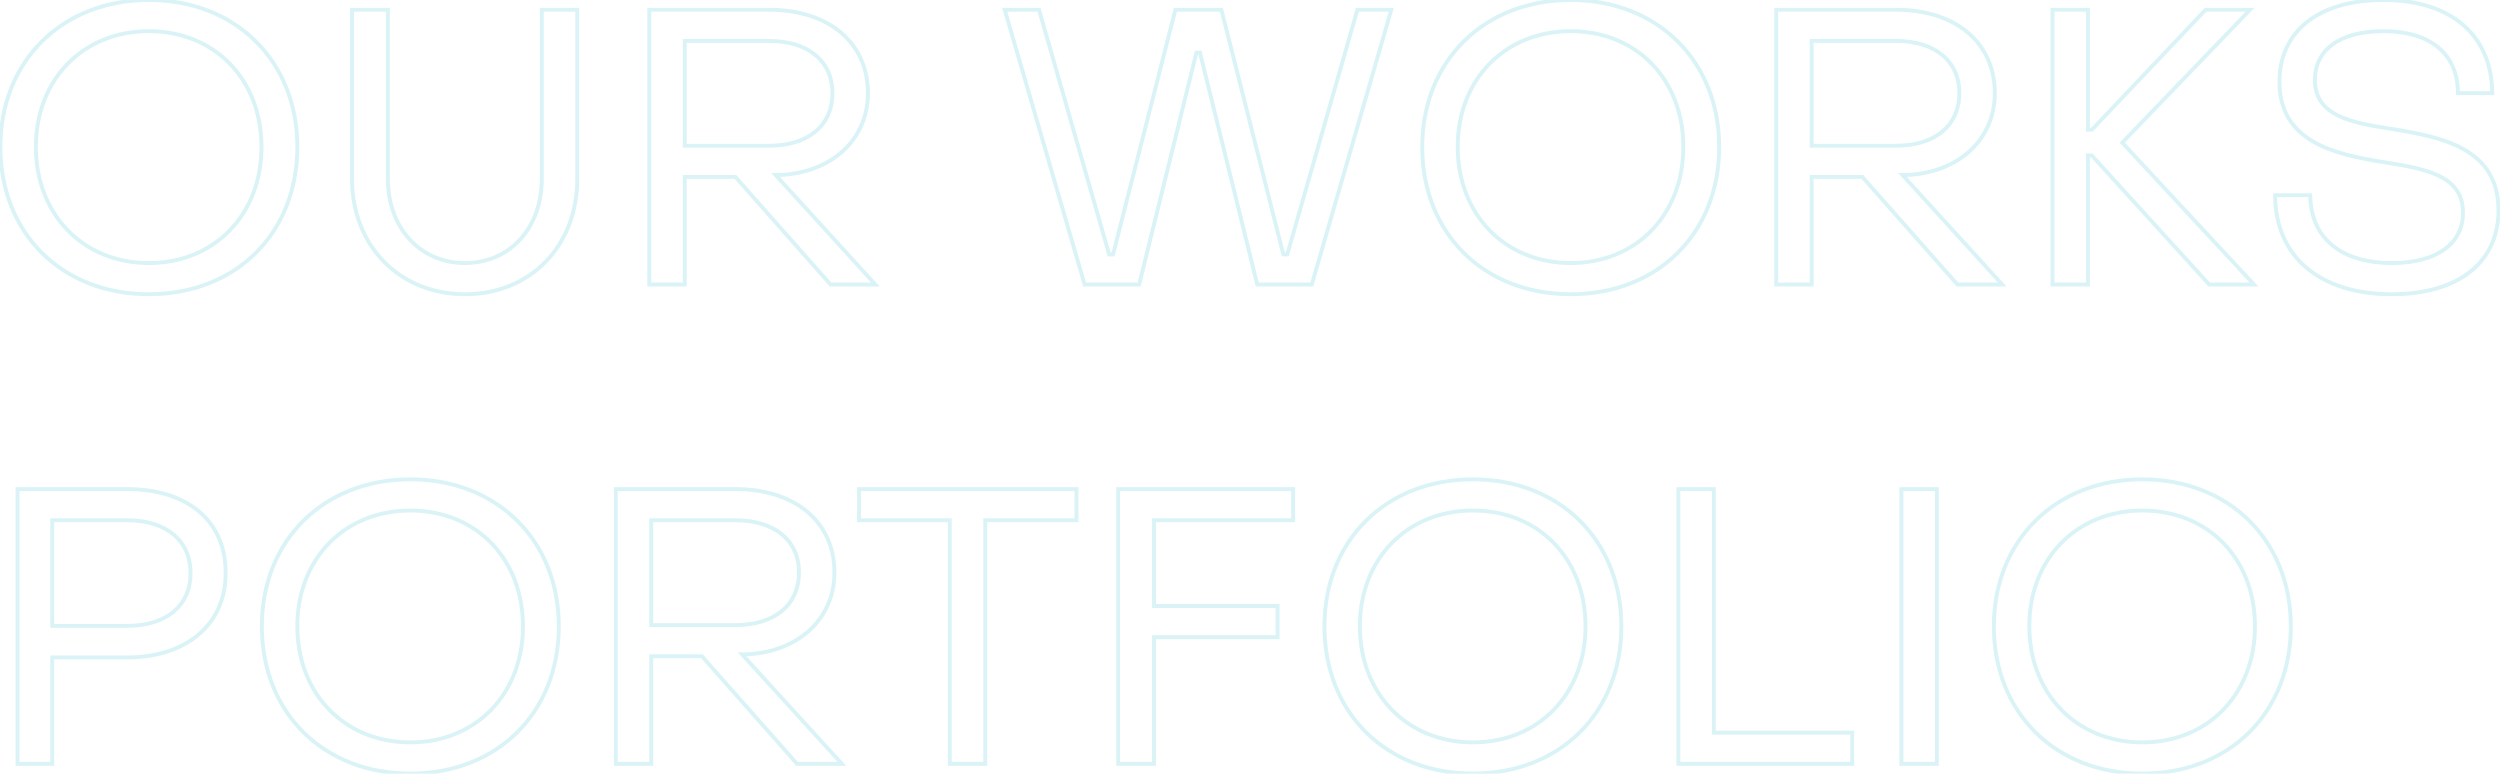 <svg width="1283" height="397" viewBox="0 0 1283 397" fill="none" xmlns="http://www.w3.org/2000/svg">
<path opacity="0.2" d="M76.4 152C98.939 152 118.25 144.113 131.929 130.56C145.609 117.007 153.6 97.844 153.6 75.4H151.6C151.6 97.356 143.791 115.993 130.521 129.14C117.25 142.287 98.461 150 76.4 150V152ZM153.6 75.4C153.6 30.839 121.543 -1 76.4 -1V1C120.457 1 151.6 31.961 151.6 75.4H153.6ZM76.4 -1C31.256 -1 -0.8 30.839 -0.8 75.4H1.2C1.2 31.961 32.343 1 76.4 1V-1ZM-0.8 75.4C-0.8 97.844 7.191 117.007 20.871 130.56C34.55 144.113 53.861 152 76.4 152V150C54.339 150 35.55 142.287 22.279 129.14C9.009 115.993 1.2 97.356 1.2 75.4H-0.8ZM76.4 134C43.179 134 19.4 109.475 19.4 75.4H17.4C17.4 110.525 42.021 136 76.4 136V134ZM19.4 75.4C19.4 41.33 43.175 17 76.4 17V15C42.025 15 17.4 40.27 17.4 75.4H19.4ZM76.4 17C109.621 17 133.2 41.325 133.2 75.4H135.2C135.2 40.275 110.779 15 76.4 15V17ZM133.2 75.4C133.2 109.48 109.616 134 76.4 134V136C110.784 136 135.2 110.52 135.2 75.4H133.2ZM296.252 5H297.252V4H296.252V5ZM278.052 5V4H277.052V5H278.052ZM199.052 5H200.052V4H199.052V5ZM180.652 5V4H179.652V5H180.652ZM238.652 152C272.831 152 297.252 126.725 297.252 91.8H295.252C295.252 125.675 271.672 150 238.652 150V152ZM297.252 91.8V5H295.252V91.8H297.252ZM296.252 4H278.052V6H296.252V4ZM277.052 5V91.8H279.052V5H277.052ZM277.052 91.8C277.052 116.537 261.014 134 238.652 134V136C262.289 136 279.052 117.463 279.052 91.8H277.052ZM238.652 134C216.282 134 200.052 116.53 200.052 91.8H198.052C198.052 117.47 215.021 136 238.652 136V134ZM200.052 91.8V5H198.052V91.8H200.052ZM199.052 4H180.652V6H199.052V4ZM179.652 5V91.8H181.652V5H179.652ZM179.652 91.8C179.652 126.734 204.481 152 238.652 152V150C205.622 150 181.652 125.666 181.652 91.8H179.652ZM333.219 146H332.219V147H333.219V146ZM351.419 146V147H352.419V146H351.419ZM351.419 90.8V89.8H350.419V90.8H351.419ZM377.419 90.8L378.168 90.138L377.869 89.8H377.419V90.8ZM426.219 146L425.47 146.662L425.768 147H426.219V146ZM449.219 146V147H451.483L449.958 145.327L449.219 146ZM398.019 89.8V88.8H395.755L397.28 90.474L398.019 89.8ZM400.419 89.8V90.8H400.442L400.465 90.799L400.419 89.8ZM333.219 5V4H332.219V5H333.219ZM351.419 74.8H350.419V75.8H351.419V74.8ZM351.419 21V20H350.419V21H351.419ZM333.219 147H351.419V145H333.219V147ZM352.419 146V90.8H350.419V146H352.419ZM351.419 91.8H377.419V89.8H351.419V91.8ZM376.67 91.462L425.47 146.662L426.968 145.338L378.168 90.138L376.67 91.462ZM426.219 147H449.219V145H426.219V147ZM449.958 145.327L398.758 89.126L397.28 90.474L448.48 146.673L449.958 145.327ZM398.019 90.8H400.419V88.8H398.019V90.8ZM400.465 90.799C427.077 89.58 446.419 72.448 446.419 47.8H444.419C444.419 71.152 426.16 87.62 400.373 88.801L400.465 90.799ZM446.419 47.8C446.419 34.52 441.25 23.534 432.137 15.884C423.041 8.249 410.095 4 394.619 4V6C409.743 6 422.197 10.151 430.851 17.416C439.488 24.666 444.419 35.08 444.419 47.8H446.419ZM394.619 4H333.219V6H394.619V4ZM332.219 5V146H334.219V5H332.219ZM352.419 74.8V21H350.419V74.8H352.419ZM351.419 22H394.619V20H351.419V22ZM394.619 22C404.557 22 412.459 24.559 417.857 29.021C423.233 33.465 426.219 39.873 426.219 47.8H428.219C428.219 39.327 425.004 32.335 419.131 27.479C413.279 22.641 404.88 20 394.619 20V22ZM426.219 47.8C426.219 55.831 423.23 62.288 417.855 66.756C412.458 71.241 404.557 73.8 394.619 73.8V75.8C404.88 75.8 413.28 73.159 419.133 68.294C425.007 63.412 428.219 56.369 428.219 47.8H426.219ZM394.619 73.8H351.419V75.8H394.619V73.8ZM556.616 146L555.655 146.279L555.865 147H556.616V146ZM584.616 146V147H585.399L585.586 146.24L584.616 146ZM614.016 27V26H613.233L613.045 26.76L614.016 27ZM615.816 27L616.786 26.76L616.599 26H615.816V27ZM645.216 146L644.245 146.24L644.433 147H645.216V146ZM673.216 146V147H673.967L674.176 146.278L673.216 146ZM714.016 5L714.976 5.278L715.346 4H714.016V5ZM696.616 5V4H695.862L695.654 4.724L696.616 5ZM660.616 130.6V131.6H661.369L661.577 130.876L660.616 130.6ZM658.616 130.6L657.646 130.845L657.837 131.6H658.616V130.6ZM626.816 5L627.785 4.755L627.594 4H626.816V5ZM603.216 5V4H602.438L602.247 4.753L603.216 5ZM571.216 130.6V131.6H571.993L572.185 130.847L571.216 130.6ZM569.216 130.6L568.254 130.876L568.462 131.6H569.216V130.6ZM533.216 5L534.177 4.724L533.969 4H533.216V5ZM515.616 5V4H514.283L514.655 5.279L515.616 5ZM556.616 147H584.616V145H556.616V147ZM585.586 146.24L614.986 27.24L613.045 26.76L583.645 145.76L585.586 146.24ZM614.016 28H615.816V26H614.016V28ZM614.845 27.24L644.245 146.24L646.186 145.76L616.786 26.76L614.845 27.24ZM645.216 147H673.216V145H645.216V147ZM674.176 146.278L714.976 5.278L713.055 4.722L672.255 145.722L674.176 146.278ZM714.016 4H696.616V6H714.016V4ZM695.654 4.724L659.654 130.324L661.577 130.876L697.577 5.276L695.654 4.724ZM660.616 129.6H658.616V131.6H660.616V129.6ZM659.585 130.355L627.785 4.755L625.846 5.245L657.646 130.845L659.585 130.355ZM626.816 4H603.216V6H626.816V4ZM602.247 4.753L570.247 130.353L572.185 130.847L604.185 5.247L602.247 4.753ZM571.216 129.6H569.216V131.6H571.216V129.6ZM570.177 130.324L534.177 4.724L532.254 5.276L568.254 130.876L570.177 130.324ZM533.216 4H515.616V6H533.216V4ZM514.655 5.279L555.655 146.279L557.576 145.721L516.576 4.721L514.655 5.279ZM806.088 152C828.626 152 847.937 144.113 861.616 130.56C875.296 117.007 883.288 97.844 883.288 75.4H881.288C881.288 97.356 873.479 115.993 860.209 129.14C846.938 142.287 828.149 150 806.088 150V152ZM883.288 75.4C883.288 30.839 851.231 -1 806.088 -1V1C850.144 1 881.288 31.961 881.288 75.4H883.288ZM806.088 -1C760.944 -1 728.888 30.839 728.888 75.4H730.888C730.888 31.961 762.031 1 806.088 1V-1ZM728.888 75.4C728.888 97.844 736.879 117.007 750.559 130.56C764.238 144.113 783.549 152 806.088 152V150C784.026 150 765.237 142.287 751.966 129.14C738.696 115.993 730.888 97.356 730.888 75.4H728.888ZM806.088 134C772.867 134 749.088 109.475 749.088 75.4H747.088C747.088 110.525 771.708 136 806.088 136V134ZM749.088 75.4C749.088 41.33 772.862 17 806.088 17V15C771.713 15 747.088 40.27 747.088 75.4H749.088ZM806.088 17C839.308 17 862.888 41.325 862.888 75.4H864.888C864.888 40.275 840.467 15 806.088 15V17ZM862.888 75.4C862.888 109.48 839.304 134 806.088 134V136C840.471 136 864.888 110.52 864.888 75.4H862.888ZM911.539 146H910.539V147H911.539V146ZM929.739 146V147H930.739V146H929.739ZM929.739 90.8V89.8H928.739V90.8H929.739ZM955.739 90.8L956.488 90.138L956.19 89.8H955.739V90.8ZM1004.54 146L1003.79 146.662L1004.09 147H1004.54V146ZM1027.54 146V147H1029.8L1028.28 145.327L1027.54 146ZM976.339 89.8V88.8H974.075L975.6 90.474L976.339 89.8ZM978.739 89.8V90.8H978.762L978.785 90.799L978.739 89.8ZM911.539 5V4H910.539V5H911.539ZM929.739 74.8H928.739V75.8H929.739V74.8ZM929.739 21V20H928.739V21H929.739ZM911.539 147H929.739V145H911.539V147ZM930.739 146V90.8H928.739V146H930.739ZM929.739 91.8H955.739V89.8H929.739V91.8ZM954.99 91.462L1003.79 146.662L1005.29 145.338L956.488 90.138L954.99 91.462ZM1004.54 147H1027.54V145H1004.54V147ZM1028.28 145.327L977.078 89.126L975.6 90.474L1026.8 146.673L1028.28 145.327ZM976.339 90.8H978.739V88.8H976.339V90.8ZM978.785 90.799C1005.4 89.58 1024.74 72.448 1024.74 47.8H1022.74C1022.74 71.152 1004.48 87.62 978.693 88.801L978.785 90.799ZM1024.74 47.8C1024.74 34.52 1019.57 23.534 1010.46 15.884C1001.36 8.249 988.415 4 972.939 4V6C988.063 6 1000.52 10.151 1009.17 17.416C1017.81 24.666 1022.74 35.08 1022.74 47.8H1024.74ZM972.939 4H911.539V6H972.939V4ZM910.539 5V146H912.539V5H910.539ZM930.739 74.8V21H928.739V74.8H930.739ZM929.739 22H972.939V20H929.739V22ZM972.939 22C982.877 22 990.779 24.559 996.177 29.021C1001.55 33.465 1004.54 39.873 1004.54 47.8H1006.54C1006.54 39.327 1003.32 32.335 997.451 27.479C991.599 22.641 983.201 20 972.939 20V22ZM1004.54 47.8C1004.54 55.831 1001.55 62.288 996.175 66.756C990.778 71.241 982.877 73.8 972.939 73.8V75.8C983.201 75.8 991.6 73.159 997.453 68.294C1003.33 63.412 1006.54 56.369 1006.54 47.8H1004.54ZM972.939 73.8H929.739V75.8H972.939V73.8ZM1053.34 146H1052.34V147H1053.34V146ZM1071.54 146V147H1072.54V146H1071.54ZM1071.54 79.8V78.8H1070.54V79.8H1071.54ZM1073.54 79.8L1074.28 79.127L1073.98 78.8H1073.54V79.8ZM1133.74 146L1133 146.673L1133.29 147H1133.74V146ZM1156.74 146V147H1159.03L1157.47 145.32L1156.74 146ZM1089.14 73.2L1088.42 72.507L1087.76 73.188L1088.4 73.88L1089.14 73.2ZM1154.74 5L1155.46 5.693L1157.09 4H1154.74V5ZM1131.94 5V4H1131.51L1131.21 4.312L1131.94 5ZM1073.54 66.6V67.6H1073.97L1074.26 67.288L1073.54 66.6ZM1071.54 66.6H1070.54V67.6H1071.54V66.6ZM1071.54 5H1072.54V4H1071.54V5ZM1053.34 5V4H1052.34V5H1053.34ZM1053.34 147H1071.54V145H1053.34V147ZM1072.54 146V79.8H1070.54V146H1072.54ZM1071.54 80.8H1073.54V78.8H1071.54V80.8ZM1072.8 80.473L1133 146.673L1134.48 145.327L1074.28 79.127L1072.8 80.473ZM1133.74 147H1156.74V145H1133.74V147ZM1157.47 145.32L1089.87 72.519L1088.4 73.88L1156 146.68L1157.47 145.32ZM1089.86 73.893L1155.46 5.693L1154.02 4.307L1088.42 72.507L1089.86 73.893ZM1154.74 4H1131.94V6H1154.74V4ZM1131.21 4.312L1072.81 65.912L1074.26 67.288L1132.66 5.688L1131.21 4.312ZM1073.54 65.6H1071.54V67.6H1073.54V65.6ZM1072.54 66.6V5H1070.54V66.6H1072.54ZM1071.54 4H1053.34V6H1071.54V4ZM1052.34 5V146H1054.34V5H1052.34ZM1227.61 66.2L1227.77 65.213L1227.76 65.212L1227.61 66.2ZM1261.41 47.8H1260.41V48.8H1261.41V47.8ZM1279.01 47.8V48.8H1280.02L1280.01 47.793L1279.01 47.8ZM1223.21 83.2L1223.37 82.213L1223.37 82.212L1223.21 83.2ZM1185.61 100.2L1186.61 100.191L1186.6 99.2H1185.61V100.2ZM1167.61 100.2V99.2H1166.61V100.2H1167.61ZM1227.41 152C1244.86 152 1258.8 147.816 1268.41 140.183C1278.04 132.528 1283.21 121.48 1283.21 108H1281.21C1281.21 120.92 1276.28 131.372 1267.16 138.617C1258.02 145.884 1244.56 150 1227.41 150V152ZM1283.21 108C1283.21 99.843 1281.36 93.307 1278.13 88.037C1274.91 82.771 1270.34 78.831 1265 75.805C1254.37 69.777 1240.54 67.308 1227.77 65.213L1227.45 67.187C1240.28 69.292 1253.75 71.723 1264.02 77.545C1269.13 80.444 1273.42 84.167 1276.43 89.082C1279.44 93.993 1281.21 100.157 1281.21 108H1283.21ZM1227.76 65.212C1217.32 63.606 1207.59 61.972 1200.45 58.477C1196.9 56.74 1194.06 54.568 1192.09 51.761C1190.14 48.965 1189.01 45.471 1189.01 41H1187.01C1187.01 45.829 1188.23 49.735 1190.45 52.907C1192.67 56.07 1195.82 58.435 1199.57 60.273C1207.03 63.928 1217.1 65.594 1227.46 67.188L1227.76 65.212ZM1189.01 41C1189.01 33.706 1191.97 27.762 1197.65 23.607C1203.37 19.425 1211.94 17 1223.21 17V15C1211.69 15 1202.65 17.474 1196.47 21.993C1190.25 26.538 1187.01 33.094 1187.01 41H1189.01ZM1223.21 17C1235.16 17 1244.46 19.914 1250.74 25.168C1257.01 30.4 1260.41 38.05 1260.41 47.8H1262.41C1262.41 37.549 1258.81 29.3 1252.03 23.633C1245.27 17.986 1235.46 15 1223.21 15V17ZM1261.41 48.8H1279.01V46.8H1261.41V48.8ZM1280.01 47.793C1279.91 32.644 1274.51 20.404 1264.66 11.966C1254.83 3.543 1240.68 -1 1223.21 -1V1C1240.35 1 1253.99 5.457 1263.36 13.484C1272.71 21.496 1277.91 33.156 1278.01 47.807L1280.01 47.793ZM1223.21 -1C1206.06 -1 1192.46 3.186 1183.13 10.696C1173.78 18.226 1168.81 29.023 1168.81 42H1170.81C1170.81 29.577 1175.54 19.374 1184.39 12.254C1193.26 5.114 1206.36 1 1223.21 1V-1ZM1168.81 42C1168.81 49.809 1170.6 56.143 1173.73 61.303C1176.85 66.459 1181.28 70.385 1186.48 73.437C1196.84 79.52 1210.37 82.189 1223.06 84.188L1223.37 82.212C1210.66 80.211 1197.48 77.58 1187.49 71.713C1182.51 68.79 1178.36 65.079 1175.44 60.266C1172.52 55.457 1170.81 49.491 1170.81 42H1168.81ZM1223.05 84.187C1233.7 85.895 1243.74 87.528 1251.13 91.1C1254.8 92.876 1257.76 95.104 1259.8 98.007C1261.83 100.899 1263.01 104.529 1263.01 109.2H1265.01C1265.01 104.171 1263.74 100.126 1261.43 96.856C1259.14 93.596 1255.87 91.174 1252 89.3C1244.29 85.572 1233.92 83.905 1223.37 82.213L1223.05 84.187ZM1263.01 109.2C1263.01 116.78 1259.81 122.927 1253.85 127.213C1247.85 131.525 1238.98 134 1227.61 134V136C1239.24 136 1248.57 133.475 1255.02 128.837C1261.51 124.173 1265.01 117.42 1265.01 109.2H1263.01ZM1227.61 134C1214.56 134 1204.37 130.787 1197.43 125.007C1190.51 119.245 1186.71 110.84 1186.61 100.191L1184.61 100.209C1184.71 111.36 1188.71 120.355 1196.15 126.543C1203.55 132.713 1214.26 136 1227.61 136V134ZM1185.61 99.2H1167.61V101.2H1185.61V99.2ZM1166.61 100.2C1166.61 116.16 1172.42 129.151 1182.99 138.137C1193.54 147.106 1208.75 152 1227.41 152V150C1209.08 150 1194.38 145.194 1184.28 136.613C1174.21 128.049 1168.61 115.64 1168.61 100.2H1166.61ZM9 392H8V393H9V392ZM26.8 392V393H27.8V392H26.8ZM26.8 337.4V336.4H25.8V337.4H26.8ZM115.8 294.2L114.8 294.193V294.2H115.8ZM9 251V250H8V251H9ZM26.8 321.2H25.8V322.2H26.8V321.2ZM26.8 267V266H25.8V267H26.8ZM9 393H26.8V391H9V393ZM27.8 392V337.4H25.8V392H27.8ZM26.8 338.4H65.2V336.4H26.8V338.4ZM65.2 338.4C80.377 338.4 93.273 334.201 102.393 326.541C111.531 318.866 116.8 307.78 116.8 294.2H114.8C114.8 307.22 109.769 317.734 101.107 325.009C92.427 332.299 80.023 336.4 65.2 336.4V338.4ZM116.8 294.207C116.902 280.438 111.843 269.344 102.769 261.71C93.716 254.093 80.765 250 65.2 250V252C80.435 252 92.884 256.007 101.481 263.24C110.057 270.456 114.898 280.962 114.8 294.193L116.8 294.207ZM65.2 250H9V252H65.2V250ZM8 251V392H10V251H8ZM27.8 321.2V267H25.8V321.2H27.8ZM26.8 268H65.2V266H26.8V268ZM65.2 268C75.236 268 83.134 270.607 88.505 275.139C93.857 279.655 96.8 286.163 96.8 294.2H98.8C98.8 285.637 95.643 278.545 89.795 273.611C83.966 268.693 75.564 266 65.2 266V268ZM96.8 294.2C96.8 302.133 93.86 308.592 88.507 313.084C83.135 317.593 75.236 320.2 65.2 320.2V322.2C75.564 322.2 83.965 319.507 89.793 314.616C95.64 309.708 98.8 302.667 98.8 294.2H96.8ZM65.2 320.2H26.8V322.2H65.2V320.2ZM210.58 398C233.118 398 252.429 390.113 266.108 376.56C279.788 363.007 287.78 343.844 287.78 321.4H285.78C285.78 343.356 277.971 361.993 264.701 375.14C251.43 388.287 232.641 396 210.58 396V398ZM287.78 321.4C287.78 276.839 255.723 245 210.58 245V247C254.636 247 285.78 277.961 285.78 321.4H287.78ZM210.58 245C165.436 245 133.38 276.839 133.38 321.4H135.38C135.38 277.961 166.523 247 210.58 247V245ZM133.38 321.4C133.38 343.844 141.371 363.007 155.051 376.56C168.73 390.113 188.041 398 210.58 398V396C188.518 396 169.729 388.287 156.458 375.14C143.188 361.993 135.38 343.356 135.38 321.4H133.38ZM210.58 380C177.359 380 153.58 355.475 153.58 321.4H151.58C151.58 356.525 176.2 382 210.58 382V380ZM153.58 321.4C153.58 287.329 177.355 263 210.58 263V261C176.205 261 151.58 286.271 151.58 321.4H153.58ZM210.58 263C243.8 263 267.38 287.325 267.38 321.4H269.38C269.38 286.275 244.959 261 210.58 261V263ZM267.38 321.4C267.38 355.48 243.796 380 210.58 380V382C244.963 382 269.38 356.52 269.38 321.4H267.38ZM316.031 392H315.031V393H316.031V392ZM334.231 392V393H335.231V392H334.231ZM334.231 336.8V335.8H333.231V336.8H334.231ZM360.231 336.8L360.98 336.138L360.682 335.8H360.231V336.8ZM409.031 392L408.282 392.662L408.581 393H409.031V392ZM432.031 392V393H434.295L432.77 391.327L432.031 392ZM380.831 335.8V334.8H378.567L380.092 336.473L380.831 335.8ZM383.231 335.8V336.8H383.254L383.277 336.799L383.231 335.8ZM316.031 251V250H315.031V251H316.031ZM334.231 320.8H333.231V321.8H334.231V320.8ZM334.231 267V266H333.231V267H334.231ZM316.031 393H334.231V391H316.031V393ZM335.231 392V336.8H333.231V392H335.231ZM334.231 337.8H360.231V335.8H334.231V337.8ZM359.482 337.462L408.282 392.662L409.78 391.338L360.98 336.138L359.482 337.462ZM409.031 393H432.031V391H409.031V393ZM432.77 391.327L381.57 335.127L380.092 336.473L431.292 392.673L432.77 391.327ZM380.831 336.8H383.231V334.8H380.831V336.8ZM383.277 336.799C409.89 335.58 429.231 318.448 429.231 293.8H427.231C427.231 317.152 408.973 333.62 383.186 334.801L383.277 336.799ZM429.231 293.8C429.231 280.52 424.062 269.534 414.949 261.884C405.853 254.249 392.907 250 377.431 250V252C392.555 252 405.009 256.151 413.663 263.416C422.3 270.666 427.231 281.08 427.231 293.8H429.231ZM377.431 250H316.031V252H377.431V250ZM315.031 251V392H317.031V251H315.031ZM335.231 320.8V267H333.231V320.8H335.231ZM334.231 268H377.431V266H334.231V268ZM377.431 268C387.37 268 395.271 270.559 400.669 275.021C406.046 279.465 409.031 285.873 409.031 293.8H411.031C411.031 285.327 407.817 278.335 401.943 273.479C396.091 268.641 387.693 266 377.431 266V268ZM409.031 293.8C409.031 301.831 406.043 308.288 400.667 312.756C395.27 317.241 387.37 319.8 377.431 319.8V321.8C387.693 321.8 396.092 319.159 401.945 314.294C407.82 309.412 411.031 302.369 411.031 293.8H409.031ZM377.431 319.8H334.231V321.8H377.431V319.8ZM487.438 392H486.438V393H487.438V392ZM505.638 392V393H506.638V392H505.638ZM505.638 267V266H504.638V267H505.638ZM552.438 267V268H553.438V267H552.438ZM552.438 251H553.438V250H552.438V251ZM440.838 251V250H439.838V251H440.838ZM440.838 267H439.838V268H440.838V267ZM487.438 267H488.438V266H487.438V267ZM487.438 393H505.638V391H487.438V393ZM506.638 392V267H504.638V392H506.638ZM505.638 268H552.438V266H505.638V268ZM553.438 267V251H551.438V267H553.438ZM552.438 250H440.838V252H552.438V250ZM439.838 251V267H441.838V251H439.838ZM440.838 268H487.438V266H440.838V268ZM486.438 267V392H488.438V267H486.438ZM573.844 392H572.844V393H573.844V392ZM592.244 392V393H593.244V392H592.244ZM592.244 327V326H591.244V327H592.244ZM655.644 327V328H656.644V327H655.644ZM655.644 311H656.644V310H655.644V311ZM592.244 311H591.244V312H592.244V311ZM592.244 267V266H591.244V267H592.244ZM663.644 267V268H664.644V267H663.644ZM663.644 251H664.644V250H663.644V251ZM573.844 251V250H572.844V251H573.844ZM573.844 393H592.244V391H573.844V393ZM593.244 392V327H591.244V392H593.244ZM592.244 328H655.644V326H592.244V328ZM656.644 327V311H654.644V327H656.644ZM655.644 310H592.244V312H655.644V310ZM593.244 311V267H591.244V311H593.244ZM592.244 268H663.644V266H592.244V268ZM664.644 267V251H662.644V267H664.644ZM663.644 250H573.844V252H663.644V250ZM572.844 251V392H574.844V251H572.844ZM755.892 398C778.431 398 797.742 390.113 811.421 376.56C825.101 363.007 833.092 343.844 833.092 321.4H831.092C831.092 343.356 823.283 361.993 810.013 375.14C796.743 388.287 777.953 396 755.892 396V398ZM833.092 321.4C833.092 276.839 801.036 245 755.892 245V247C799.949 247 831.092 277.961 831.092 321.4H833.092ZM755.892 245C710.749 245 678.692 276.839 678.692 321.4H680.692C680.692 277.961 711.836 247 755.892 247V245ZM678.692 321.4C678.692 343.844 686.683 363.007 700.363 376.56C714.043 390.113 733.353 398 755.892 398V396C733.831 396 715.042 388.287 701.771 375.14C688.501 361.993 680.692 343.356 680.692 321.4H678.692ZM755.892 380C722.671 380 698.892 355.475 698.892 321.4H696.892C696.892 356.525 721.513 382 755.892 382V380ZM698.892 321.4C698.892 287.329 722.667 263 755.892 263V261C721.517 261 696.892 286.271 696.892 321.4H698.892ZM755.892 263C789.113 263 812.692 287.325 812.692 321.4H814.692C814.692 286.275 790.272 261 755.892 261V263ZM812.692 321.4C812.692 355.48 789.108 380 755.892 380V382C790.276 382 814.692 356.52 814.692 321.4H812.692ZM861.344 392H860.344V393H861.344V392ZM950.544 392V393H951.544V392H950.544ZM950.544 376H951.544V375H950.544V376ZM879.544 376H878.544V377H879.544V376ZM879.544 251H880.544V250H879.544V251ZM861.344 251V250H860.344V251H861.344ZM861.344 393H950.544V391H861.344V393ZM951.544 392V376H949.544V392H951.544ZM950.544 375H879.544V377H950.544V375ZM880.544 376V251H878.544V376H880.544ZM879.544 250H861.344V252H879.544V250ZM860.344 251V392H862.344V251H860.344ZM975.797 392H974.797V393H975.797V392ZM993.997 392V393H994.997V392H993.997ZM993.997 251H994.997V250H993.997V251ZM975.797 251V250H974.797V251H975.797ZM975.797 393H993.997V391H975.797V393ZM994.997 392V251H992.997V392H994.997ZM993.997 250H975.797V252H993.997V250ZM974.797 251V392H976.797V251H974.797ZM1099.45 398C1121.99 398 1141.3 390.113 1154.98 376.56C1168.66 363.007 1176.65 343.844 1176.65 321.4H1174.65C1174.65 343.356 1166.84 361.993 1153.57 375.14C1140.3 388.287 1121.51 396 1099.45 396V398ZM1176.65 321.4C1176.65 276.839 1144.59 245 1099.45 245V247C1143.5 247 1174.65 277.961 1174.65 321.4H1176.65ZM1099.45 245C1054.3 245 1022.25 276.839 1022.25 321.4H1024.25C1024.25 277.961 1055.39 247 1099.45 247V245ZM1022.25 321.4C1022.25 343.844 1030.24 363.007 1043.92 376.56C1057.6 390.113 1076.91 398 1099.45 398V396C1077.39 396 1058.6 388.287 1045.33 375.14C1032.06 361.993 1024.25 343.356 1024.25 321.4H1022.25ZM1099.45 380C1066.23 380 1042.45 355.475 1042.45 321.4H1040.45C1040.45 356.525 1065.07 382 1099.45 382V380ZM1042.45 321.4C1042.45 287.329 1066.22 263 1099.45 263V261C1065.07 261 1040.45 286.271 1040.45 321.4H1042.45ZM1099.45 263C1132.67 263 1156.25 287.325 1156.25 321.4H1158.25C1158.25 286.275 1133.83 261 1099.45 261V263ZM1156.25 321.4C1156.25 355.48 1132.66 380 1099.45 380V382C1133.83 382 1158.25 356.52 1158.25 321.4H1156.25Z" fill="#4AC6D2"/>
</svg>
